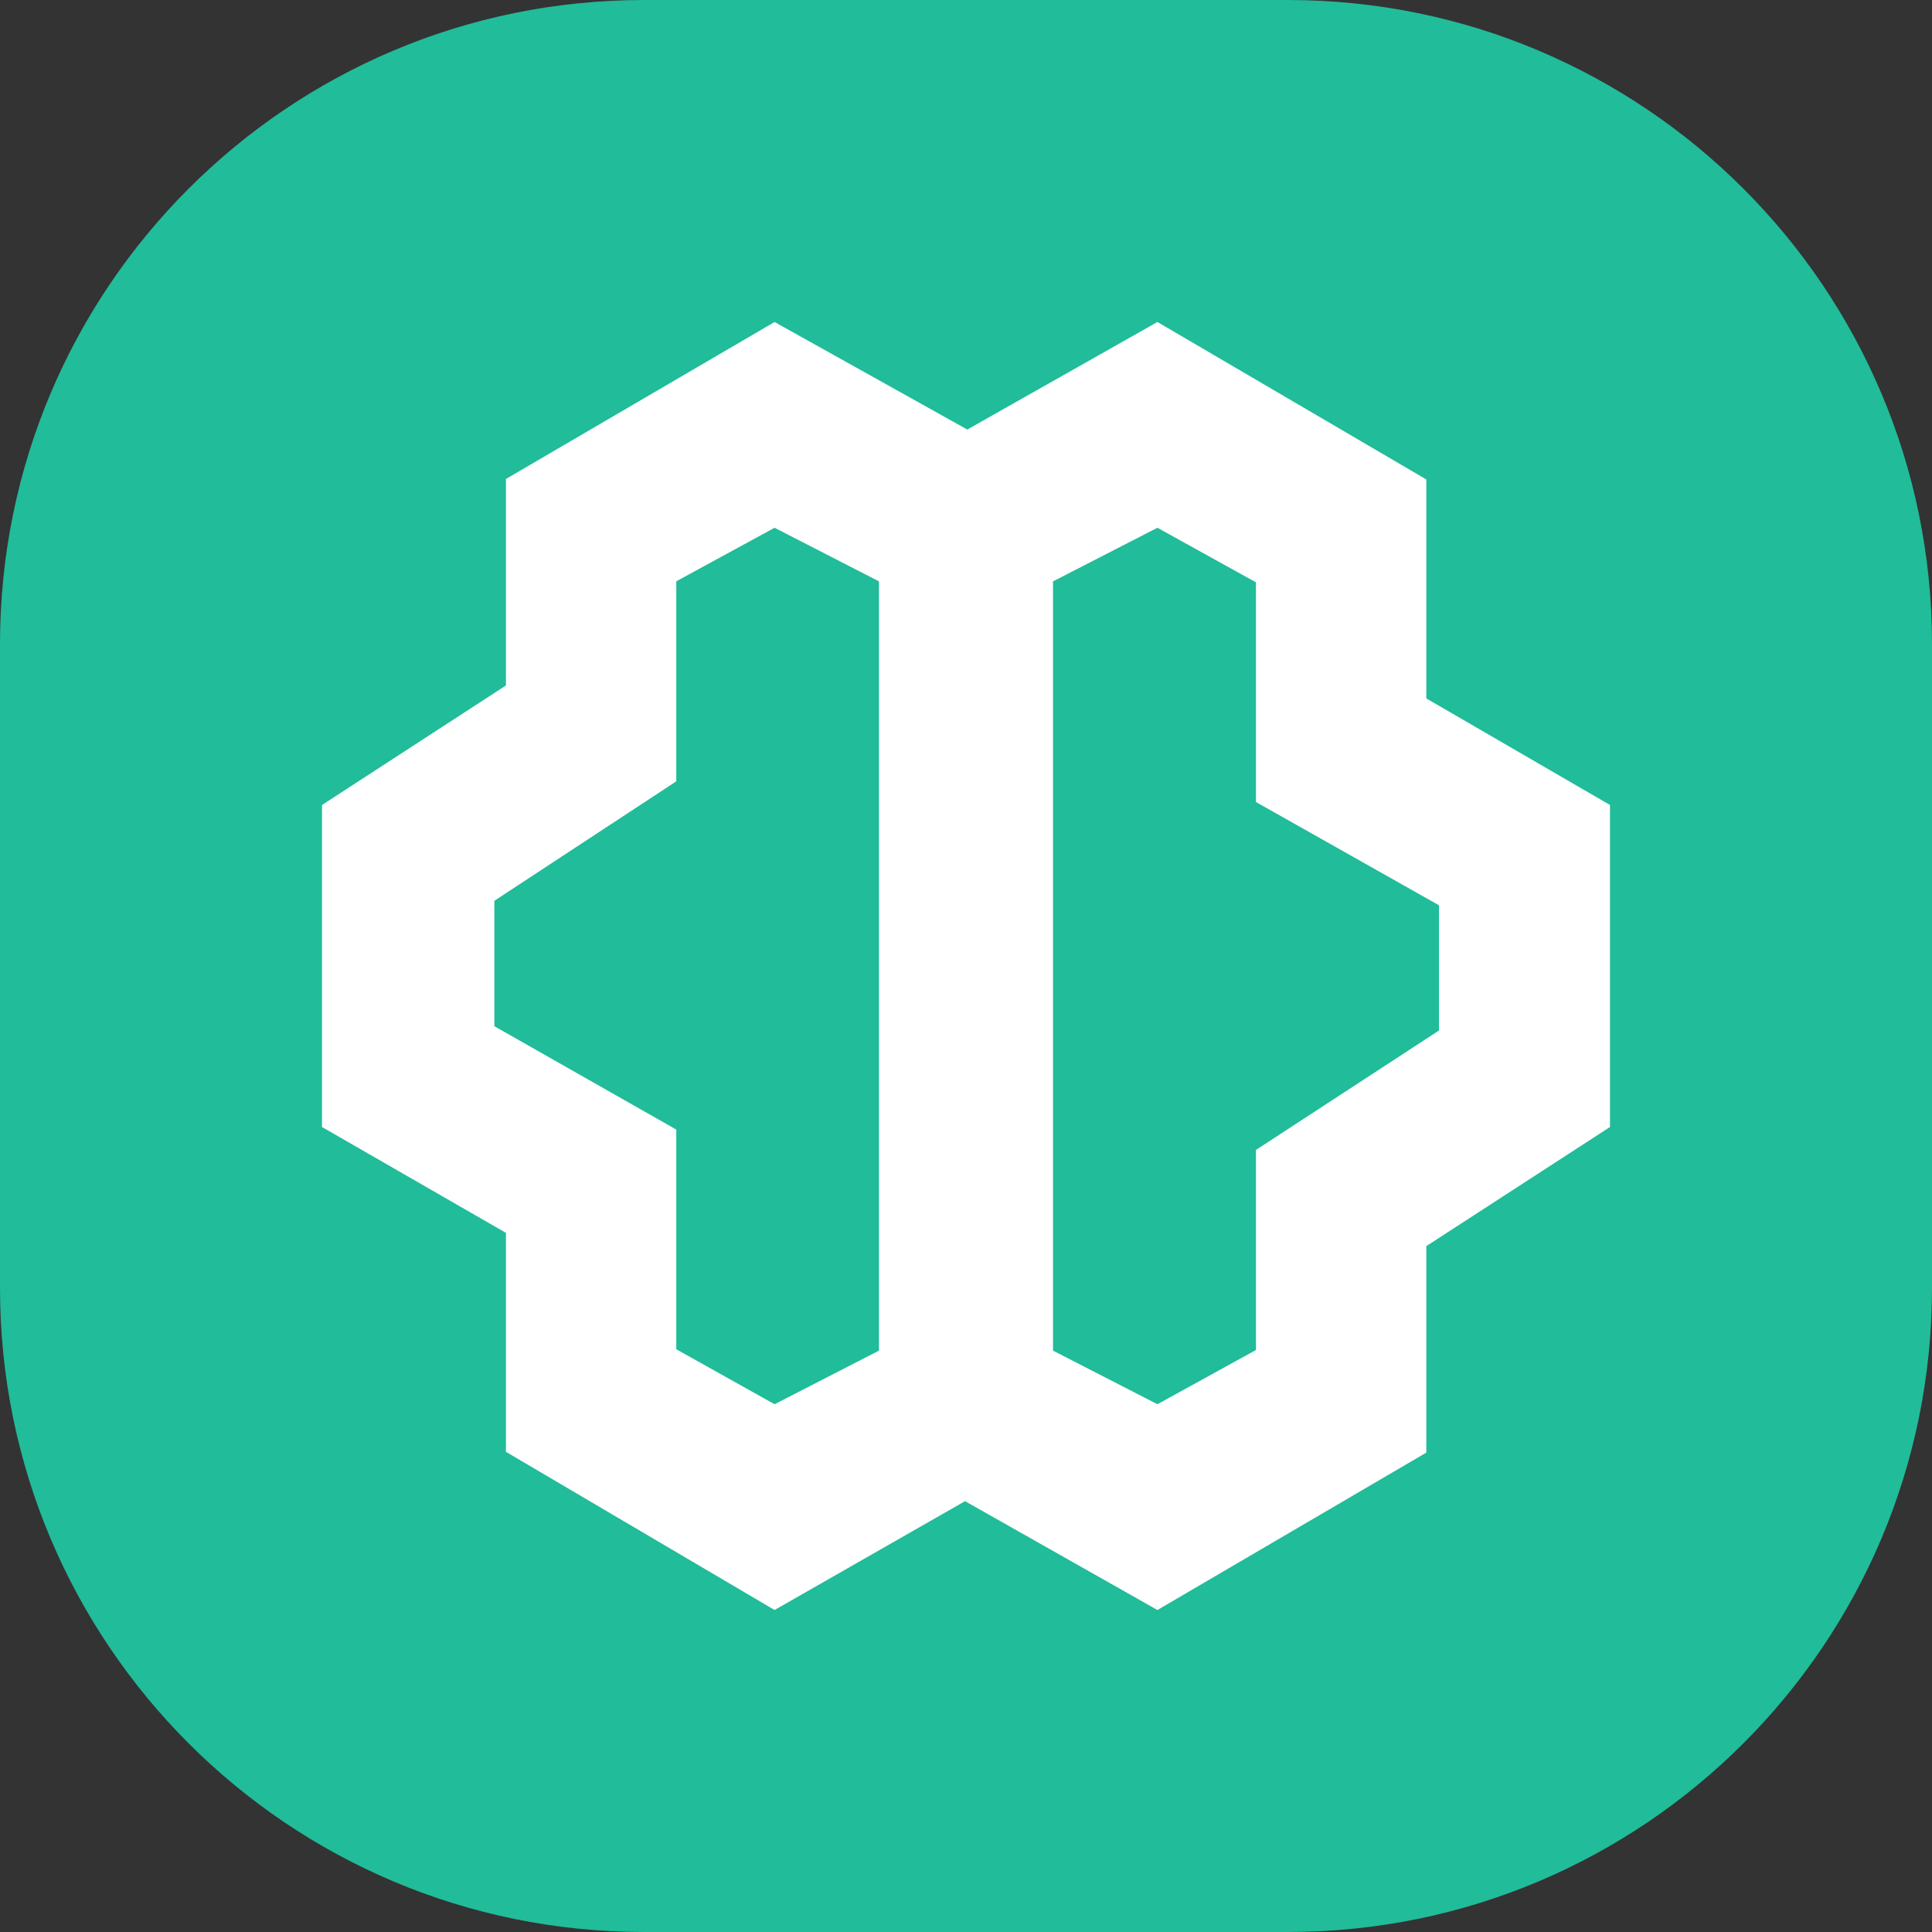 <svg width="24" height="24" viewBox="0 0 24 24" fill="none" xmlns="http://www.w3.org/2000/svg">
<rect x="0" y="0" width="24" height="24" fill="#333333" stroke="none"/>
<path d="M0 8C0 3.582 3.582 0 8 0H16C20.418 0 24 3.582 24 8V16C24 20.418 20.418 24 16 24H8C3.582 24 0 20.418 0 16V8Z" fill="#21BC99"/>
<path fill-rule="evenodd" clip-rule="evenodd" d="M9.622 20L6.285 18.035V15.315L4 14V10L6.285 8.515V5.95L9.622 4L12.016 5.336L14.378 4L17.718 5.956V8.676L20 10V14L17.718 15.48V18.045L14.378 20L11.988 18.648L9.622 20ZM8.401 7.221L9.622 6.556L10.919 7.222V12V16.778L9.622 17.444L8.401 16.761V14.032L6.141 12.748V11.19L8.401 9.706V7.221ZM13.081 16.778L14.378 17.444L15.602 16.77V14.285L17.876 12.801V11.246L15.602 9.963V7.234L14.378 6.556L13.081 7.222V12V16.778Z" fill="white"/>
</svg>
